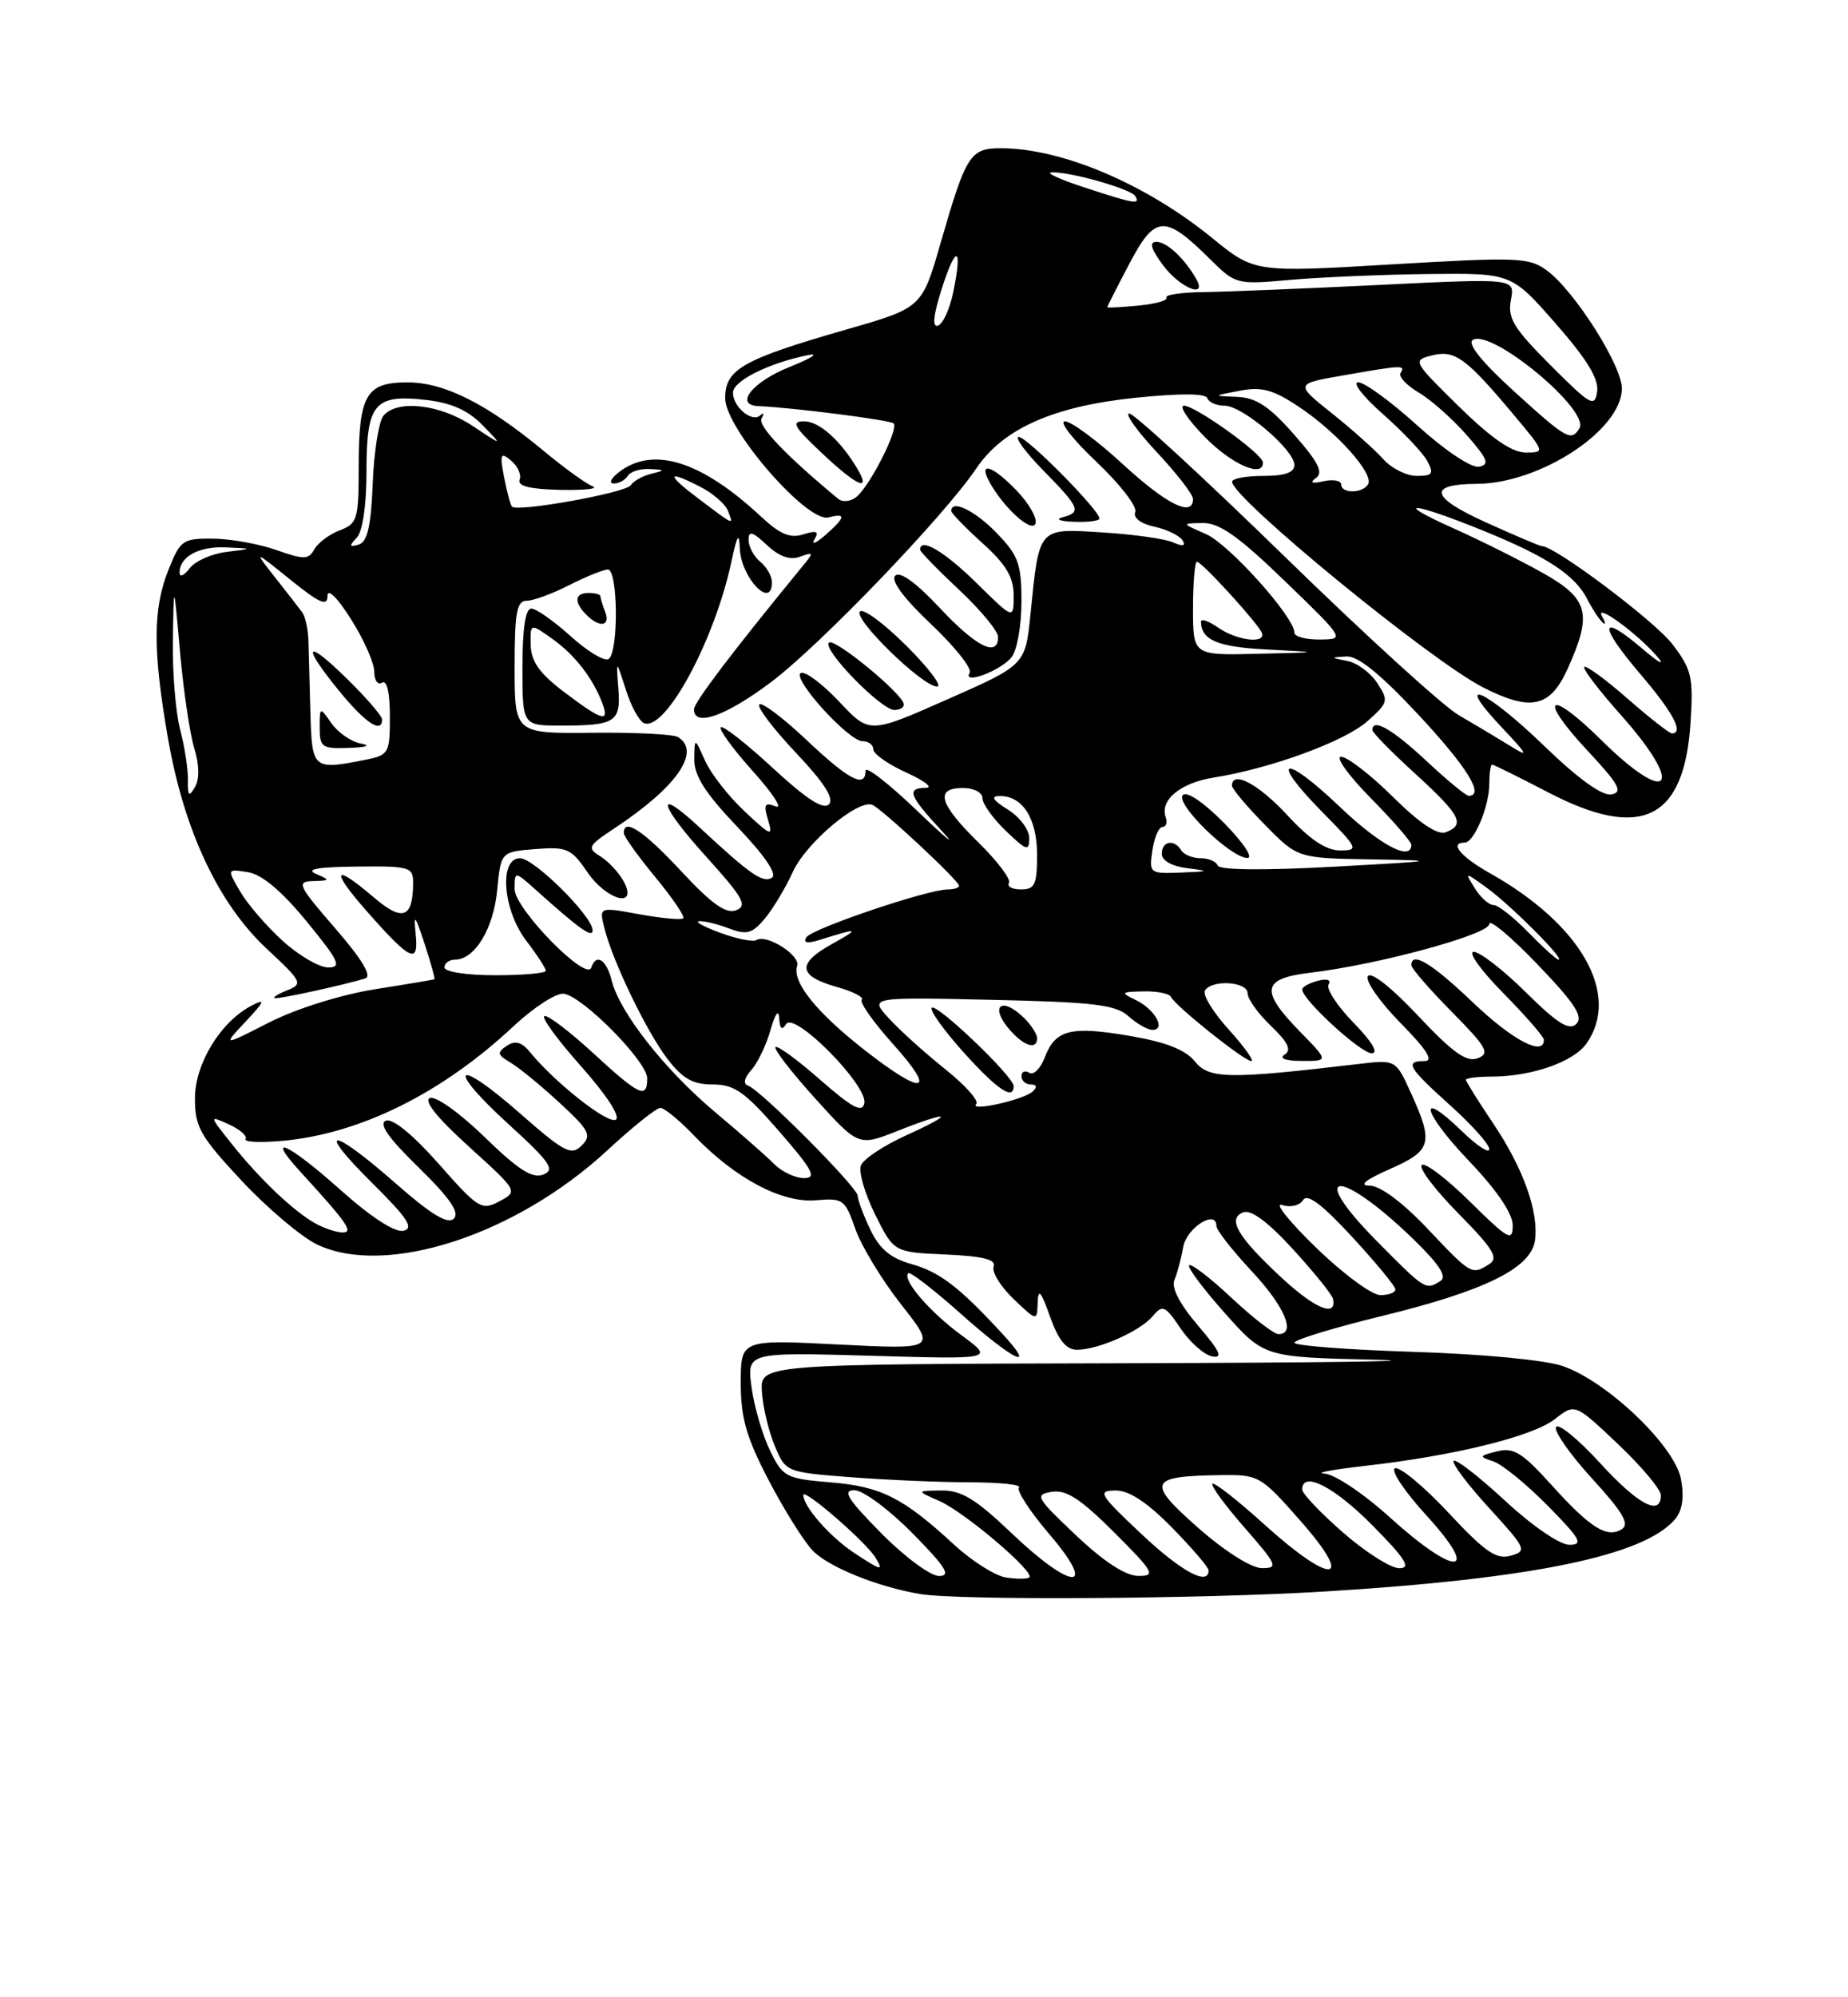 <?xml version="1.0" encoding="UTF-8" standalone="no"?>
<!DOCTYPE svg PUBLIC "-//W3C//DTD SVG 1.1//EN" "http://www.w3.org/Graphics/SVG/1.1/DTD/svg11.dtd" >
<svg xmlns="http://www.w3.org/2000/svg" xmlns:xlink="http://www.w3.org/1999/xlink" version="1.1" viewBox="0 0 237 256">
 <g >
 <path fill="currentColor"
d=" M 169.99 203.98 C 196.58 202.36 210.98 199.38 214.86 194.67 C 215.76 193.58 216.01 191.85 215.58 189.58 C 214.78 185.32 206.12 177.05 200.41 175.09 C 198.14 174.31 190.10 173.55 181.25 173.27 C 172.86 173.00 166.00 172.48 166.00 172.10 C 166.00 171.72 171.06 170.18 177.25 168.67 C 190.42 165.46 196.34 162.54 196.85 159.02 C 197.37 155.36 195.37 149.75 191.48 143.97 C 189.57 141.13 188.00 138.62 188.00 138.40 C 188.00 138.18 189.46 138.00 191.25 137.99 C 196.42 137.99 201.81 136.11 203.47 133.74 C 207.87 127.46 202.78 118.50 191.11 111.94 C 187.32 109.81 185.82 108.00 187.84 108.00 C 189.05 108.00 191.00 103.33 191.00 100.45 C 191.00 99.10 191.16 98.00 191.36 98.00 C 191.55 98.00 194.78 99.60 198.53 101.55 C 210.50 107.79 216.02 105.08 216.81 92.57 C 217.18 86.80 216.95 85.80 214.49 82.58 C 212.24 79.62 199.43 70.00 197.75 70.00 C 197.49 70.00 194.21 68.61 190.47 66.91 C 183.43 63.72 183.06 62.05 189.38 62.02 C 197.54 61.97 208.00 55.10 208.00 49.79 C 208.00 46.84 201.94 37.30 198.40 34.68 C 196.11 32.99 194.73 32.93 178.41 33.89 C 160.88 34.93 160.88 34.93 155.40 30.46 C 146.93 23.57 136.16 19.00 128.35 19.00 C 124.42 19.00 123.90 19.82 120.64 31.11 C 118.24 39.45 118.24 39.45 108.55 42.23 C 95.22 46.07 93.00 47.32 93.00 51.05 C 93.00 54.92 103.52 67.04 106.25 66.32 C 108.56 65.72 108.46 66.29 105.83 68.60 C 104.63 69.64 104.01 69.89 104.45 69.14 C 105.07 68.10 104.74 67.95 103.03 68.49 C 101.35 69.03 100.03 68.48 97.65 66.26 C 89.99 59.11 83.83 57.15 79.44 60.47 C 78.37 61.28 78.04 61.95 78.69 61.97 C 79.35 61.99 80.16 61.55 80.50 61.00 C 80.84 60.45 82.10 60.05 83.31 60.12 C 85.34 60.22 85.36 60.27 83.50 60.73 C 82.40 61.01 81.23 61.66 80.90 62.19 C 80.27 63.17 66.30 65.68 65.65 64.93 C 65.45 64.69 65.00 62.98 64.64 61.13 C 64.08 58.17 64.19 57.91 65.55 59.04 C 66.40 59.74 66.89 60.85 66.64 61.49 C 66.33 62.30 67.97 62.70 71.85 62.79 C 74.96 62.85 76.83 62.65 76.00 62.33 C 75.17 62.01 72.37 59.99 69.76 57.82 C 62.42 51.74 57.03 49.03 52.29 49.01 C 46.92 49.00 46.00 50.60 46.00 59.96 C 46.00 66.54 45.83 67.12 43.58 67.97 C 42.25 68.48 40.78 69.57 40.31 70.41 C 39.57 71.74 38.98 71.75 35.48 70.51 C 33.29 69.73 29.64 69.07 27.36 69.04 C 23.44 69.00 23.13 69.22 21.61 73.02 C 19.60 78.05 19.58 83.32 21.54 94.62 C 23.59 106.39 27.98 115.77 34.14 121.54 C 38.82 125.91 38.91 126.10 36.74 126.97 C 35.51 127.47 34.86 127.90 35.31 127.94 C 36.10 128.00 44.22 126.22 46.84 125.41 C 47.74 125.13 46.45 122.98 43.00 119.00 C 38.21 113.47 37.98 112.99 40.15 112.93 C 42.36 112.86 42.38 112.81 40.50 112.00 C 39.13 111.41 40.77 111.12 45.75 111.07 C 52.63 111.00 53.00 111.12 52.98 113.25 C 52.95 117.69 51.62 118.16 47.95 115.03 C 42.76 110.59 42.31 111.41 47.00 116.75 C 52.66 123.18 53.72 123.68 53.31 119.70 C 53.03 117.02 53.22 117.23 54.45 120.96 C 55.25 123.41 55.82 125.46 55.71 125.52 C 55.59 125.57 52.12 126.16 48.00 126.81 C 43.66 127.51 37.98 129.29 34.52 131.05 C 28.53 134.10 28.53 134.10 31.52 130.92 C 33.95 128.33 34.09 127.95 32.29 128.88 C 28.29 130.95 25.00 136.33 25.00 140.81 C 25.00 144.46 25.68 145.65 31.01 151.36 C 34.32 154.89 38.67 158.56 40.68 159.52 C 49.51 163.71 66.15 158.31 77.89 147.44 C 81.12 144.45 84.18 142.00 84.69 142.00 C 85.19 142.00 87.16 143.61 89.05 145.59 C 94.30 151.04 100.28 154.22 104.63 153.84 C 108.11 153.54 108.38 153.73 109.68 157.48 C 110.43 159.65 113.08 164.03 115.57 167.20 C 120.10 172.96 120.10 172.96 107.55 172.33 C 95.00 171.69 95.00 171.69 95.00 177.27 C 95.00 181.72 95.72 184.24 98.55 189.67 C 100.50 193.41 103.04 197.48 104.19 198.71 C 106.18 200.82 112.52 203.39 118.00 204.31 C 123.03 205.15 153.94 204.96 169.99 203.98 Z  M 129.00 202.19 C 127.63 201.97 124.66 200.10 122.41 198.03 C 115.82 191.95 113.02 190.54 106.55 190.00 C 100.79 189.52 100.41 189.33 98.76 185.94 C 97.80 183.98 96.73 180.33 96.39 177.84 C 95.77 173.32 95.77 173.32 111.64 173.77 C 127.50 174.23 127.50 174.23 123.36 171.18 C 119.22 168.15 115.66 164.01 116.48 163.19 C 116.71 162.95 119.74 165.29 123.20 168.37 C 130.04 174.47 133.17 175.94 128.44 170.83 C 122.94 164.89 120.50 163.03 116.86 162.01 C 114.20 161.26 112.79 160.07 111.61 157.59 C 110.72 155.72 110.00 153.78 110.00 153.27 C 110.00 152.20 97.53 139.68 95.94 139.15 C 95.28 138.93 95.44 138.17 96.35 137.15 C 97.17 136.24 98.28 133.93 98.82 132.00 C 99.42 129.91 99.86 129.30 99.93 130.50 C 100.00 131.87 100.28 132.11 100.82 131.26 C 101.88 129.59 111.32 139.14 110.85 141.41 C 110.58 142.68 109.30 142.00 105.20 138.41 C 102.29 135.85 99.70 133.96 99.45 134.21 C 99.21 134.46 101.50 137.42 104.55 140.80 C 110.10 146.93 110.10 146.93 115.09 144.96 C 121.94 142.26 122.64 142.60 116.24 145.51 C 113.34 146.82 110.72 148.56 110.41 149.38 C 110.09 150.20 110.92 153.03 112.24 155.68 C 114.64 160.50 114.64 160.50 121.27 160.79 C 126.06 161.01 127.77 161.43 127.43 162.33 C 127.16 163.02 128.31 164.88 129.97 166.48 C 133.00 169.37 133.00 169.37 133.08 166.94 C 133.14 165.07 133.51 165.49 134.66 168.75 C 135.74 171.78 136.73 173.00 138.12 173.00 C 140.87 173.00 146.25 170.61 147.86 168.67 C 149.09 167.19 149.43 167.34 151.40 170.26 C 152.59 172.03 154.42 173.65 155.45 173.85 C 156.90 174.13 156.48 173.21 153.64 169.90 C 151.27 167.12 150.19 165.03 150.62 164.04 C 150.98 163.19 151.49 161.30 151.74 159.84 C 152.17 157.38 156.00 154.94 156.00 157.14 C 156.00 157.66 158.03 160.25 160.50 162.90 C 164.75 167.44 166.27 171.00 163.96 171.00 C 163.38 171.00 160.68 168.91 157.94 166.35 C 155.21 163.79 152.76 161.91 152.50 162.17 C 152.24 162.42 154.30 165.18 157.07 168.29 C 162.11 173.95 162.11 173.95 176.31 174.28 C 184.11 174.46 169.57 174.66 144.00 174.73 C 97.50 174.85 97.50 174.85 97.71 178.37 C 97.83 180.31 98.57 183.42 99.35 185.29 C 100.76 188.68 100.78 188.69 109.13 189.34 C 113.73 189.69 120.61 189.99 124.42 189.99 C 128.22 190.00 131.04 190.29 130.68 190.66 C 130.32 191.02 132.08 193.72 134.59 196.66 C 140.89 204.03 137.51 203.93 129.72 196.50 C 125.12 192.12 123.30 191.01 120.73 191.04 C 117.50 191.08 117.50 191.08 120.50 192.40 C 123.75 193.84 132.82 201.55 132.00 202.19 C 131.72 202.40 130.38 202.40 129.00 202.19 Z  M 113.00 196.50 C 108.70 192.14 107.98 191.00 109.57 191.00 C 110.67 191.00 114.01 193.47 117.00 196.50 C 121.30 200.86 122.02 202.00 120.43 202.00 C 119.33 202.00 115.99 199.53 113.00 196.50 Z  M 138.00 196.79 C 132.85 191.92 132.65 191.57 134.90 191.21 C 136.74 190.91 138.59 192.12 142.89 196.41 C 148.01 201.53 148.27 202.00 145.99 201.99 C 144.37 201.99 141.58 200.18 138.00 196.79 Z  M 146.30 196.54 C 140.97 191.52 140.71 191.07 143.04 191.04 C 144.77 191.01 147.07 192.51 150.29 195.78 C 152.88 198.42 155.00 200.89 155.00 201.28 C 155.00 203.34 151.46 201.41 146.30 196.54 Z  M 109.53 199.03 C 106.46 197.00 103.06 193.14 103.02 191.63 C 103.00 190.65 111.08 197.65 112.30 199.68 C 113.35 201.42 113.05 201.35 109.53 199.03 Z  M 153.62 195.79 C 146.99 189.94 147.31 189.20 156.53 189.07 C 161.45 189.00 161.67 189.13 166.84 195.00 C 173.87 202.99 170.82 203.24 162.13 195.38 C 158.71 192.28 155.72 189.95 155.49 190.18 C 155.25 190.41 157.11 192.94 159.61 195.80 C 163.81 200.60 163.98 201.00 161.83 200.99 C 160.46 200.98 157.08 198.83 153.62 195.79 Z  M 172.23 196.42 C 169.35 193.90 167.00 191.43 167.00 190.92 C 167.00 188.46 171.11 190.55 176.00 195.50 C 180.27 199.82 181.01 201.00 179.45 201.00 C 178.36 201.00 175.11 198.94 172.23 196.42 Z  M 178.26 194.50 C 174.87 191.43 171.15 188.94 169.84 188.87 C 168.55 188.80 170.88 188.36 175.00 187.89 C 186.49 186.60 196.59 184.11 199.42 181.88 C 201.98 179.87 201.98 179.87 207.49 185.08 C 210.52 187.95 213.00 190.90 213.00 191.65 C 213.00 194.41 210.06 192.85 205.17 187.49 C 202.40 184.46 199.87 182.40 199.56 182.90 C 199.25 183.41 201.32 186.38 204.17 189.50 C 208.15 193.85 209.03 195.36 207.98 196.01 C 206.07 197.19 203.94 195.84 198.87 190.22 C 195.22 186.18 194.09 185.49 192.00 186.02 C 189.66 186.61 189.63 186.69 191.54 187.32 C 192.66 187.70 195.79 190.25 198.50 193.00 C 202.70 197.26 203.11 198.00 201.27 198.00 C 200.04 198.00 196.51 195.59 193.03 192.36 C 189.68 189.26 186.71 186.96 186.43 187.24 C 186.15 187.52 188.18 190.23 190.95 193.26 C 195.74 198.50 195.88 198.80 193.74 199.40 C 191.91 199.92 190.45 198.92 185.79 193.92 C 182.65 190.56 179.55 187.98 178.92 188.19 C 178.28 188.41 180.11 191.15 182.98 194.29 C 190.03 202.00 186.71 202.15 178.26 194.50 Z  M 164.48 163.88 C 158.75 158.59 157.33 156.20 159.44 155.39 C 160.44 155.00 162.64 156.63 165.85 160.15 C 168.54 163.09 170.84 165.94 170.95 166.47 C 171.45 168.88 168.73 167.79 164.48 163.88 Z  M 168.78 159.91 C 165.32 156.56 163.36 154.10 164.42 154.45 C 165.51 154.80 166.68 154.52 167.12 153.81 C 167.66 152.94 169.55 154.36 173.40 158.53 C 176.43 161.81 178.93 164.84 178.95 165.25 C 178.98 165.66 178.11 166.00 177.03 166.00 C 175.94 166.00 172.23 163.26 168.78 159.91 Z  M 176.53 159.03 C 167.43 149.83 171.76 149.64 181.24 158.81 C 184.57 162.04 185.61 163.63 184.74 164.18 C 182.83 165.39 182.81 165.38 176.53 159.03 Z  M 183.09 157.50 C 179.92 154.15 177.03 151.99 175.69 151.97 C 174.21 151.95 175.04 151.26 178.25 149.84 C 183.60 147.48 183.87 146.52 180.98 140.16 C 179.01 135.81 179.01 135.81 174.26 136.37 C 157.54 138.34 155.07 138.31 153.24 136.05 C 152.03 134.55 149.52 133.56 144.92 132.78 C 137.30 131.47 135.34 131.97 133.99 135.53 C 133.45 136.96 132.55 137.84 132.00 137.50 C 131.45 137.16 131.00 137.36 131.00 137.94 C 131.00 138.52 131.54 139.00 132.20 139.00 C 132.95 139.00 133.04 139.34 132.45 139.89 C 131.31 140.97 124.20 142.55 125.20 141.50 C 125.58 141.10 123.78 139.08 121.20 137.02 C 118.61 134.96 115.38 132.04 114.00 130.53 C 111.50 127.80 111.50 127.80 127.15 128.15 C 140.32 128.44 143.10 128.78 144.72 130.25 C 145.79 131.21 147.17 132.00 147.80 132.00 C 149.58 132.00 148.12 129.37 145.69 128.19 C 143.65 127.21 143.71 127.13 146.67 127.07 C 148.41 127.03 149.98 127.35 150.17 127.77 C 150.65 128.88 159.56 136.00 160.47 136.00 C 160.89 136.00 159.59 134.18 157.58 131.96 C 155.57 129.74 154.20 127.49 154.53 126.96 C 155.42 125.51 160.00 125.81 160.00 127.31 C 160.00 128.04 161.35 129.92 163.00 131.50 C 165.19 133.60 165.67 134.59 164.75 135.17 C 163.99 135.66 164.86 135.98 166.95 135.98 C 170.41 136.00 170.41 136.00 166.70 132.21 C 161.56 126.94 161.83 125.42 168.02 124.68 C 176.73 123.65 191.00 119.77 191.00 118.43 C 191.00 117.74 193.78 120.07 197.18 123.61 C 201.95 128.57 203.09 130.31 202.17 131.23 C 201.26 132.14 199.78 131.23 195.71 127.21 C 192.81 124.34 189.79 122.00 189.00 122.00 C 188.21 122.00 189.92 124.38 192.78 127.28 C 195.65 130.19 198.00 132.89 198.00 133.28 C 198.00 135.45 193.99 133.34 188.91 128.50 C 183.63 123.46 181.00 121.87 181.00 123.72 C 181.00 124.11 183.33 126.80 186.18 129.68 C 190.69 134.25 191.12 135.02 189.51 135.64 C 188.08 136.18 186.33 134.94 181.87 130.20 C 178.48 126.58 175.82 124.49 175.43 125.12 C 175.06 125.71 176.94 128.40 179.59 131.10 C 182.96 134.51 183.91 136.00 182.71 136.00 C 180.10 136.00 180.57 136.81 186.00 141.69 C 188.75 144.16 191.00 146.68 191.00 147.29 C 191.00 147.90 189.43 146.87 187.51 145.01 C 181.66 139.34 182.39 142.51 188.38 148.79 C 191.98 152.56 194.00 155.54 194.00 157.06 C 194.00 159.19 193.44 158.88 188.52 154.02 C 185.51 151.05 182.73 148.94 182.33 149.33 C 181.94 149.73 184.07 152.53 187.06 155.56 C 191.50 160.06 192.23 161.25 191.00 162.02 C 188.74 163.45 188.68 163.41 183.09 157.50 Z  M 130.00 139.21 C 130.00 137.99 120.12 128.55 119.50 129.17 C 119.19 129.47 121.02 132.03 123.56 134.86 C 127.87 139.65 130.00 141.09 130.00 139.21 Z  M 173.59 131.09 C 171.49 128.94 170.05 126.73 170.39 126.18 C 170.75 125.59 170.19 125.40 169.00 125.71 C 167.90 126.00 167.00 126.50 167.00 126.82 C 167.00 128.12 174.50 135.00 175.91 135.00 C 176.84 135.00 175.98 133.54 173.59 131.09 Z  M 133.00 133.07 C 133.00 132.56 132.29 131.44 131.43 130.57 C 128.39 127.53 126.77 128.99 129.65 132.17 C 131.44 134.14 133.00 134.56 133.00 133.07 Z  M 40.50 156.84 C 37.71 155.30 33.36 151.18 29.80 146.72 C 26.79 142.95 26.79 142.95 29.36 144.12 C 30.78 144.76 31.74 145.61 31.50 146.00 C 31.26 146.38 33.41 146.48 36.28 146.22 C 46.23 145.30 56.70 140.11 65.85 131.54 C 68.45 129.11 71.36 127.23 72.31 127.37 C 74.78 127.73 83.00 136.07 83.00 138.21 C 83.00 140.91 82.00 140.44 76.06 134.97 C 73.07 132.22 70.26 130.08 69.82 130.23 C 69.38 130.38 71.50 133.28 74.53 136.68 C 77.77 140.32 79.60 143.13 78.98 143.51 C 77.98 144.13 71.21 138.81 68.00 134.89 C 66.91 133.55 66.09 133.32 65.00 134.04 C 63.71 134.90 63.77 135.19 65.44 136.18 C 66.51 136.80 69.35 139.12 71.74 141.33 C 75.60 144.89 75.92 145.51 74.59 146.83 C 73.27 148.16 72.38 147.70 66.68 142.70 C 58.34 135.37 57.04 136.62 65.23 144.10 C 70.57 148.97 71.23 149.93 69.67 150.55 C 68.28 151.10 66.47 149.94 62.17 145.76 C 59.03 142.70 55.90 140.46 55.15 140.73 C 54.28 141.06 56.03 143.25 60.13 146.96 C 66.45 152.69 66.45 152.69 64.04 153.98 C 61.77 155.19 61.34 154.93 56.27 149.18 C 52.97 145.45 50.36 143.31 49.50 143.64 C 48.52 144.02 49.79 145.84 53.69 149.64 C 57.71 153.57 58.98 155.42 58.21 156.19 C 57.43 156.97 55.31 155.69 50.70 151.64 C 42.37 144.33 40.37 144.35 47.77 151.67 C 52.28 156.14 53.13 157.43 51.74 157.75 C 50.66 158.00 47.61 156.03 43.74 152.58 C 36.90 146.47 33.87 145.11 38.58 150.25 C 44.55 156.77 45.41 158.00 43.90 157.97 C 43.13 157.95 41.60 157.44 40.50 156.84 Z  M 99.29 149.20 C 98.31 148.21 94.91 145.22 91.74 142.57 C 85.28 137.15 79.49 129.80 78.46 125.72 C 77.78 122.98 76.46 122.13 75.83 124.02 C 75.21 125.88 66.00 116.47 66.00 113.97 C 66.00 111.63 66.00 111.63 68.75 114.09 C 74.35 119.11 76.00 120.28 76.00 119.24 C 76.00 117.45 68.50 110.00 66.69 110.00 C 63.97 110.00 64.47 116.62 67.50 120.59 C 68.88 122.39 70.00 124.12 70.00 124.43 C 70.00 124.74 67.08 125.00 63.50 125.00 C 59.83 125.00 57.00 124.56 57.00 124.00 C 57.00 123.45 57.61 123.00 58.35 123.00 C 60.88 123.00 63.29 119.04 63.76 114.10 C 64.24 109.18 64.24 109.18 68.65 108.83 C 72.69 108.51 73.26 108.76 75.29 111.73 C 77.79 115.42 81.87 116.50 79.99 112.98 C 79.39 111.87 78.06 110.43 77.02 109.78 C 75.26 108.68 75.38 108.43 78.81 106.16 C 86.79 100.89 89.96 96.33 86.95 94.47 C 86.37 94.11 81.42 93.86 75.95 93.92 C 66.00 94.02 66.00 94.02 66.00 85.51 C 66.00 78.51 66.27 77.00 67.54 77.00 C 68.39 77.00 70.84 76.10 73.00 75.00 C 75.16 73.90 77.39 73.00 77.96 73.00 C 79.27 73.00 79.35 83.67 78.04 84.47 C 77.51 84.80 75.32 83.48 73.17 81.53 C 71.02 79.59 68.75 78.00 68.13 78.00 C 67.39 78.00 67.00 80.60 67.00 85.50 C 67.00 93.00 67.00 93.00 71.92 93.00 C 78.94 93.00 79.64 92.55 79.30 88.22 C 79.01 84.50 79.01 84.50 80.27 88.42 C 80.95 90.58 82.02 92.51 82.64 92.71 C 85.41 93.64 91.65 82.05 93.80 72.00 C 94.54 68.54 94.79 68.15 94.88 70.32 C 95.04 74.07 99.00 78.20 99.00 74.62 C 99.00 73.86 98.33 72.68 97.50 72.00 C 96.67 71.32 96.00 70.06 96.00 69.20 C 96.00 67.99 96.51 68.13 98.34 69.85 C 99.93 71.34 101.31 71.83 102.59 71.36 C 104.36 70.71 104.39 70.80 102.92 72.58 C 93.90 83.58 89.00 90.03 89.00 90.92 C 89.00 93.24 93.08 91.79 98.91 87.41 C 105.21 82.67 121.10 66.13 125.19 60.06 C 128.63 54.95 135.07 52.08 145.57 50.99 C 151.29 50.40 154.62 50.41 154.83 51.03 C 155.02 51.56 156.01 52.00 157.05 52.00 C 159.34 52.00 166.00 57.66 166.00 59.60 C 166.00 60.57 164.76 61.00 162.00 61.00 C 159.80 61.00 158.00 61.34 158.01 61.75 C 158.04 63.86 183.42 84.64 190.19 88.10 C 196.32 91.22 198.79 90.69 201.03 85.75 C 204.25 78.64 203.76 76.74 197.81 73.41 C 194.95 71.81 189.89 69.28 186.56 67.79 C 178.36 64.12 180.99 64.27 190.15 67.99 C 198.46 71.37 202.00 73.71 203.60 76.86 C 204.21 78.06 205.07 79.36 205.51 79.77 C 205.96 80.17 205.94 79.85 205.48 79.05 C 204.34 77.09 209.94 81.14 212.50 84.12 C 213.62 85.43 212.81 85.01 210.64 83.16 C 205.10 78.44 204.96 80.06 210.36 86.39 C 214.57 91.31 216.00 94.00 214.41 94.00 C 214.09 94.00 211.52 91.99 208.71 89.53 C 205.90 87.07 203.41 85.25 203.18 85.49 C 202.95 85.72 205.06 88.49 207.88 91.65 C 216.19 100.98 214.13 103.52 205.31 94.81 C 198.55 88.14 197.14 89.30 203.60 96.22 C 207.63 100.54 208.18 101.53 206.67 101.82 C 205.49 102.05 202.44 99.86 198.02 95.59 C 190.54 88.37 186.20 86.46 192.55 93.18 C 196.03 96.87 196.15 97.15 193.59 95.55 C 191.98 94.56 189.06 92.81 187.09 91.67 C 185.11 90.54 175.05 81.37 164.72 71.30 C 154.39 61.24 145.44 53.00 144.83 53.00 C 144.22 53.00 145.81 55.23 148.36 57.96 C 150.91 60.68 153.00 63.38 153.00 63.96 C 153.00 66.34 149.62 64.67 144.00 59.50 C 140.71 56.47 137.37 54.00 136.57 54.00 C 135.77 54.00 137.58 56.33 140.60 59.18 C 143.61 62.03 145.86 64.92 145.59 65.61 C 145.30 66.37 146.27 67.12 148.05 67.51 C 149.66 67.86 151.28 68.65 151.65 69.25 C 152.11 69.99 151.71 70.07 150.41 69.51 C 149.36 69.05 145.28 68.48 141.35 68.24 C 133.09 67.72 133.29 67.49 132.16 78.68 C 131.50 85.23 131.50 85.23 121.50 89.64 C 111.50 94.06 111.50 94.06 107.66 89.97 C 105.55 87.73 103.34 86.05 102.74 86.25 C 101.34 86.72 108.79 95.00 110.62 95.00 C 111.38 95.00 112.00 95.47 112.00 96.05 C 112.00 96.63 113.91 97.97 116.25 99.03 C 118.59 100.09 119.71 100.97 118.75 100.98 C 116.22 101.01 116.55 101.93 120.74 106.46 C 122.80 108.68 121.45 107.59 117.74 104.03 C 114.03 100.47 111.00 98.11 111.00 98.78 C 111.00 101.09 108.86 99.98 103.43 94.84 C 100.43 92.01 97.71 89.96 97.38 90.29 C 97.05 90.62 99.16 93.40 102.06 96.47 C 105.72 100.34 107.02 102.38 106.30 103.10 C 105.58 103.82 103.37 102.38 99.10 98.43 C 95.71 95.30 92.72 92.95 92.44 93.22 C 92.17 93.50 94.03 96.04 96.57 98.87 C 99.12 101.70 100.43 103.72 99.48 103.36 C 98.06 102.81 97.89 103.10 98.50 105.10 C 99.16 107.28 98.88 107.17 95.50 104.00 C 93.44 102.08 91.16 99.15 90.42 97.50 C 89.08 94.50 89.08 94.50 89.04 97.32 C 89.01 99.41 90.44 101.66 94.56 105.98 C 98.07 109.66 99.71 112.06 99.00 112.50 C 97.84 113.22 96.21 112.09 89.77 106.10 C 83.91 100.65 84.42 103.02 90.59 109.83 C 95.31 115.05 95.90 116.10 94.41 116.67 C 93.11 117.17 91.28 115.88 87.37 111.67 C 82.53 106.48 80.00 104.79 80.00 106.77 C 80.00 107.19 81.81 109.73 84.03 112.41 C 86.24 115.09 87.86 117.47 87.63 117.70 C 87.40 117.94 84.87 117.70 82.03 117.19 C 76.84 116.24 76.84 116.24 77.49 118.87 C 78.51 123.09 82.87 132.14 85.59 135.71 C 87.54 138.26 88.85 139.00 91.40 139.00 C 94.19 139.00 95.51 139.93 99.92 145.00 C 104.25 149.98 104.79 151.00 103.11 151.00 C 101.99 151.00 100.27 150.19 99.29 149.20 Z  M 115.91 90.25 C 115.73 88.88 106.97 81.69 106.30 82.37 C 105.43 83.23 113.00 91.00 114.70 91.00 C 115.42 91.00 115.96 90.66 115.91 90.25 Z  M 116.27 82.80 C 113.41 79.94 110.72 77.95 110.29 78.37 C 109.37 79.30 118.31 88.00 120.18 88.00 C 120.89 88.00 119.14 85.66 116.27 82.80 Z  M 129.75 84.21 C 130.44 83.33 131.00 80.14 131.00 77.11 C 131.00 72.26 130.61 71.20 127.80 68.30 C 125.02 65.43 122.00 63.97 122.00 65.50 C 122.00 65.78 123.80 67.63 126.00 69.62 C 129.03 72.35 130.00 73.99 130.00 76.33 C 130.00 79.42 130.00 79.42 125.22 74.71 C 121.11 70.67 118.00 68.84 118.00 70.46 C 118.00 70.71 120.25 73.02 123.00 75.60 C 125.75 78.17 128.00 80.89 128.00 81.64 C 128.00 84.31 125.20 82.92 120.52 77.92 C 117.49 74.68 115.42 73.18 114.81 73.79 C 114.20 74.40 115.87 76.66 119.41 80.00 C 122.46 82.89 124.69 85.69 124.36 86.23 C 123.36 87.85 128.37 85.97 129.75 84.21 Z  M 77.61 78.42 C 77.27 77.55 77.00 76.65 77.00 76.42 C 77.00 76.19 76.33 76.00 75.50 76.00 C 73.69 76.00 73.57 77.17 75.20 78.80 C 76.91 80.51 78.32 80.28 77.61 78.42 Z  M 130.42 62.92 C 127.32 59.68 125.41 59.05 126.88 61.75 C 128.71 65.10 132.37 68.40 132.80 67.09 C 133.03 66.40 131.96 64.53 130.42 62.92 Z  M 141.00 66.46 C 141.00 65.39 131.71 56.00 130.65 56.00 C 130.07 56.00 131.48 57.93 133.79 60.29 C 138.51 65.09 138.74 65.66 136.25 66.31 C 135.29 66.56 135.96 66.82 137.75 66.88 C 139.54 66.95 141.00 66.76 141.00 66.46 Z  M 161.96 59.25 C 161.90 58.16 153.31 52.00 151.84 52.00 C 151.15 52.00 152.35 53.80 154.50 56.00 C 157.96 59.54 162.07 61.33 161.96 59.25 Z  M 110.78 134.51 C 104.63 129.68 101.56 125.83 102.23 123.80 C 102.68 122.45 98.32 119.68 97.01 120.49 C 96.58 120.76 94.49 120.34 92.37 119.56 C 90.24 118.78 89.03 118.11 89.68 118.07 C 90.34 118.03 92.06 118.45 93.52 119.01 C 95.75 119.86 96.47 119.66 98.07 117.76 C 99.11 116.52 100.74 113.81 101.68 111.75 C 103.35 108.07 109.98 102.46 111.85 103.15 C 113.00 103.57 123.00 112.89 123.00 113.54 C 123.00 113.79 122.35 114.00 121.55 114.00 C 118.96 114.00 104.10 119.03 103.41 120.14 C 102.97 120.86 103.53 120.97 105.12 120.47 C 110.18 118.88 110.38 118.95 106.69 121.00 C 102.14 123.52 102.34 125.11 107.38 126.52 C 109.43 127.10 110.84 127.83 110.52 128.14 C 110.20 128.46 112.02 131.03 114.56 133.86 C 120.26 140.20 118.43 140.51 110.78 134.51 Z  M 36.25 120.59 C 34.19 118.72 31.74 115.88 30.80 114.27 C 29.10 111.36 29.10 111.36 31.80 111.79 C 33.60 112.08 36.12 114.20 39.33 118.11 C 43.49 123.19 43.87 124.00 42.08 124.00 C 40.94 124.00 38.32 122.47 36.25 120.59 Z  M 196.00 119.50 C 194.13 117.58 192.13 116.00 191.54 116.00 C 190.96 116.00 189.88 115.04 189.15 113.87 C 187.82 111.73 187.82 111.73 190.66 113.78 C 193.68 115.95 200.73 123.00 199.89 123.00 C 199.62 123.00 197.87 121.42 196.00 119.50 Z  M 129.40 113.17 C 129.68 112.71 127.91 110.36 125.46 107.96 C 120.42 103.01 119.85 101.00 123.50 101.00 C 124.90 101.00 126.00 101.58 126.00 102.31 C 126.00 103.04 127.35 104.92 129.00 106.50 C 131.66 109.05 132.00 109.16 132.00 107.42 C 132.00 106.34 130.76 104.70 129.25 103.76 C 127.33 102.57 127.01 102.05 128.18 102.03 C 131.14 101.98 133.00 104.90 133.00 109.57 C 133.00 113.38 132.71 114.00 130.94 114.00 C 129.81 114.00 129.11 113.62 129.40 113.17 Z  M 147.79 109.00 C 148.03 107.35 148.61 106.00 149.08 106.00 C 149.55 106.00 149.74 105.44 149.50 104.75 C 148.72 102.55 151.38 100.35 155.61 99.67 C 162.94 98.51 172.43 95.04 175.34 92.46 C 178.05 90.06 178.11 89.82 176.62 87.54 C 175.76 86.22 174.03 84.95 172.77 84.71 C 170.59 84.29 170.58 84.27 172.65 84.14 C 174.14 84.04 177.00 86.36 181.90 91.60 C 188.13 98.28 190.45 102.00 188.35 102.00 C 188.00 102.00 185.54 99.97 182.90 97.50 C 178.56 93.45 176.00 91.99 176.00 93.57 C 176.00 93.89 178.47 96.41 181.50 99.17 C 187.33 104.50 187.95 105.70 185.42 106.67 C 184.37 107.07 182.09 105.55 178.64 102.14 C 175.78 99.31 172.79 97.00 172.00 97.00 C 171.21 97.00 172.92 99.38 175.78 102.28 C 178.65 105.19 181.00 107.89 181.00 108.28 C 181.00 110.46 176.97 108.32 171.79 103.38 C 164.61 96.53 162.68 97.07 169.52 104.02 C 174.21 108.78 174.31 109.00 171.84 109.00 C 170.06 109.00 167.97 107.60 165.11 104.50 C 161.43 100.51 158.00 98.68 158.00 100.71 C 158.00 101.10 159.89 103.35 162.21 105.71 C 166.42 110.00 166.42 110.00 175.96 110.15 C 184.82 110.29 184.47 110.36 171.00 111.09 C 162.07 111.58 156.37 111.52 156.17 110.94 C 155.98 110.42 155.00 110.00 153.98 110.00 C 152.95 110.00 151.84 109.55 151.50 109.00 C 150.58 107.51 149.00 107.79 149.00 109.44 C 149.00 110.31 150.28 111.03 152.25 111.28 C 155.19 111.64 155.11 111.70 151.42 111.84 C 147.44 112.00 147.36 111.93 147.79 109.00 Z  M 157.00 105.50 C 154.41 102.87 152.22 101.38 151.70 101.90 C 150.64 102.96 157.78 109.93 159.96 109.97 C 160.78 109.99 159.49 108.04 157.00 105.50 Z  M 24.10 100.00 C 24.13 98.62 23.68 95.70 23.10 93.50 C 22.52 91.30 22.10 86.12 22.17 82.00 C 22.29 74.50 22.29 74.50 23.08 83.50 C 23.52 88.45 24.34 94.03 24.91 95.89 C 25.57 98.05 25.60 99.87 25.00 100.89 C 24.23 102.20 24.06 102.03 24.10 100.00 Z  M 39.81 91.50 C 39.71 87.92 39.60 83.76 39.56 82.25 C 39.53 80.74 39.17 79.05 38.77 78.50 C 38.36 77.95 36.79 75.92 35.27 74.00 C 32.52 70.50 32.52 70.50 37.26 74.32 C 41.01 77.34 42.00 77.77 42.00 76.37 C 42.00 75.35 43.26 76.59 45.00 79.34 C 46.65 81.94 48.00 84.98 48.00 86.09 C 48.00 87.21 48.45 87.84 49.00 87.50 C 49.62 87.12 50.00 88.78 50.00 91.82 C 50.00 96.54 49.87 96.78 46.88 97.38 C 40.15 98.72 40.02 98.61 39.81 91.50 Z  M 46.26 95.30 C 45.03 95.06 43.34 93.89 42.51 92.71 C 41.01 90.56 41.00 90.57 41.00 93.28 C 41.00 95.78 41.30 95.99 44.75 95.86 C 47.05 95.78 47.64 95.56 46.26 95.30 Z  M 49.00 92.21 C 49.00 91.77 46.98 89.43 44.50 87.00 C 39.11 81.71 38.61 82.59 43.57 88.65 C 46.89 92.70 49.00 94.08 49.00 92.21 Z  M 72.31 88.67 C 69.19 86.31 68.11 84.78 68.06 82.68 C 68.00 79.86 68.00 79.86 70.87 81.91 C 73.75 83.96 76.10 87.01 77.29 90.25 C 78.18 92.67 77.17 92.35 72.31 88.67 Z  M 153.00 78.00 C 153.00 74.70 153.23 72.00 153.50 72.00 C 154.14 72.00 161.38 79.94 161.83 81.12 C 162.38 82.57 158.61 82.11 156.22 80.44 C 155.00 79.59 154.01 79.25 154.02 79.69 C 154.06 82.05 156.17 82.93 162.53 83.25 C 169.50 83.61 169.50 83.61 161.25 83.80 C 153.00 84.00 153.00 84.00 153.00 78.00 Z  M 166.00 81.09 C 166.00 79.08 157.61 69.74 154.66 68.45 C 151.50 67.08 151.50 67.08 154.27 67.04 C 156.39 67.01 158.86 68.76 164.77 74.47 C 172.50 81.94 172.50 81.94 169.25 81.97 C 167.46 81.99 166.00 81.59 166.00 81.09 Z  M 23.03 73.45 C 22.97 71.39 25.46 70.00 28.95 70.16 C 32.50 70.32 32.50 70.32 29.05 70.74 C 27.16 70.97 25.03 71.91 24.33 72.83 C 23.64 73.75 23.05 74.03 23.03 73.45 Z  M 45.75 68.92 C 46.51 68.12 47.00 64.79 47.00 60.42 C 47.00 51.72 48.00 50.51 54.63 51.26 C 57.87 51.63 60.02 52.58 61.87 54.48 C 64.50 57.18 64.50 57.18 60.61 54.59 C 56.42 51.80 50.93 51.18 49.17 53.29 C 48.58 54.01 47.96 57.91 47.80 61.96 C 47.58 67.47 47.12 69.46 46.00 69.80 C 44.79 70.16 44.74 69.99 45.75 68.92 Z  M 89.60 63.93 C 85.36 60.74 85.48 60.16 89.93 62.46 C 91.48 63.27 93.02 64.62 93.35 65.46 C 94.08 67.37 94.28 67.45 89.60 63.93 Z  M 107.50 63.94 C 100.80 58.40 97.14 54.57 97.67 53.63 C 98.03 53.01 97.95 52.83 97.50 53.24 C 96.44 54.20 94.00 52.17 94.00 50.33 C 94.00 48.83 98.53 46.56 103.56 45.53 C 105.17 45.20 104.14 45.88 101.25 47.04 C 96.49 48.94 94.12 51.92 97.25 52.05 C 101.76 52.25 114.17 53.84 114.61 54.27 C 115.29 54.96 111.56 62.30 109.82 63.70 C 109.10 64.29 108.05 64.40 107.50 63.94 Z  M 110.05 60.25 C 107.88 56.52 105.09 54.00 103.13 54.00 C 101.42 54.00 101.79 54.67 105.29 57.97 C 109.76 62.20 111.73 63.14 110.05 60.25 Z  M 172.00 62.09 C 172.00 61.60 170.99 61.41 169.75 61.68 C 168.22 62.02 167.91 61.88 168.78 61.26 C 169.75 60.57 169.06 59.21 165.94 55.67 C 162.78 52.08 161.10 50.97 158.67 50.87 C 155.50 50.74 155.50 50.74 159.00 50.08 C 161.83 49.54 163.29 49.94 166.63 52.18 C 171.49 55.42 176.26 60.78 175.45 62.08 C 174.72 63.27 172.00 63.28 172.00 62.09 Z  M 177.40 58.85 C 176.36 57.68 173.38 55.02 170.78 52.95 C 166.07 49.19 166.07 49.19 172.36 48.10 C 179.91 46.78 180.26 46.77 179.61 47.82 C 179.34 48.27 180.38 49.39 181.94 50.31 C 183.50 51.23 186.26 53.67 188.08 55.74 C 190.80 58.84 191.08 59.55 189.68 59.82 C 188.71 60.01 185.34 57.76 181.82 54.58 C 178.43 51.51 175.00 49.00 174.19 49.00 C 173.38 49.00 174.82 50.85 177.38 53.10 C 179.94 55.36 182.50 58.06 183.05 59.10 C 183.92 60.72 183.72 61.00 181.69 61.00 C 180.38 61.00 178.45 60.03 177.40 58.85 Z  M 187.10 52.10 C 181.18 46.29 181.13 46.19 183.66 45.55 C 186.58 44.82 188.02 45.87 194.20 53.25 C 198.15 57.96 198.16 58.00 195.65 58.00 C 193.90 58.00 191.25 56.17 187.10 52.10 Z  M 194.11 50.10 C 190.02 46.38 188.14 44.03 188.88 43.57 C 191.28 42.09 203.98 52.61 202.55 54.91 C 201.50 56.62 200.90 56.28 194.11 50.10 Z  M 198.87 46.83 C 194.10 42.06 193.32 40.77 193.77 38.44 C 194.30 35.67 194.30 35.67 176.90 36.52 C 167.33 36.99 157.18 37.40 154.35 37.44 C 151.51 37.47 149.37 37.79 149.59 38.15 C 149.81 38.50 148.19 38.96 145.99 39.17 C 143.80 39.38 142.00 39.47 142.00 39.38 C 142.00 39.28 143.28 36.76 144.85 33.78 C 148.13 27.54 149.38 27.47 155.15 33.18 C 158.47 36.47 158.57 36.49 165.50 35.87 C 169.35 35.53 177.30 35.19 183.17 35.12 C 193.83 35.00 193.83 35.00 199.49 41.45 C 203.51 46.03 205.06 48.56 204.83 50.18 C 204.53 52.27 204.00 51.97 198.87 46.83 Z  M 153.41 35.75 C 151.91 33.12 149.64 31.00 148.32 31.00 C 147.34 31.00 147.58 31.86 149.16 34.00 C 151.29 36.88 154.90 38.37 153.41 35.75 Z  M 120.79 36.97 C 122.63 31.23 123.48 31.54 122.24 37.49 C 121.80 39.62 120.92 41.53 120.29 41.74 C 119.53 41.99 119.69 40.41 120.79 36.97 Z  M 139.00 24.00 C 135.97 23.01 134.09 22.15 134.81 22.10 C 136.98 21.93 145.00 24.19 145.58 25.12 C 146.29 26.27 145.55 26.15 139.00 24.00 Z "/>
</g>
</svg>